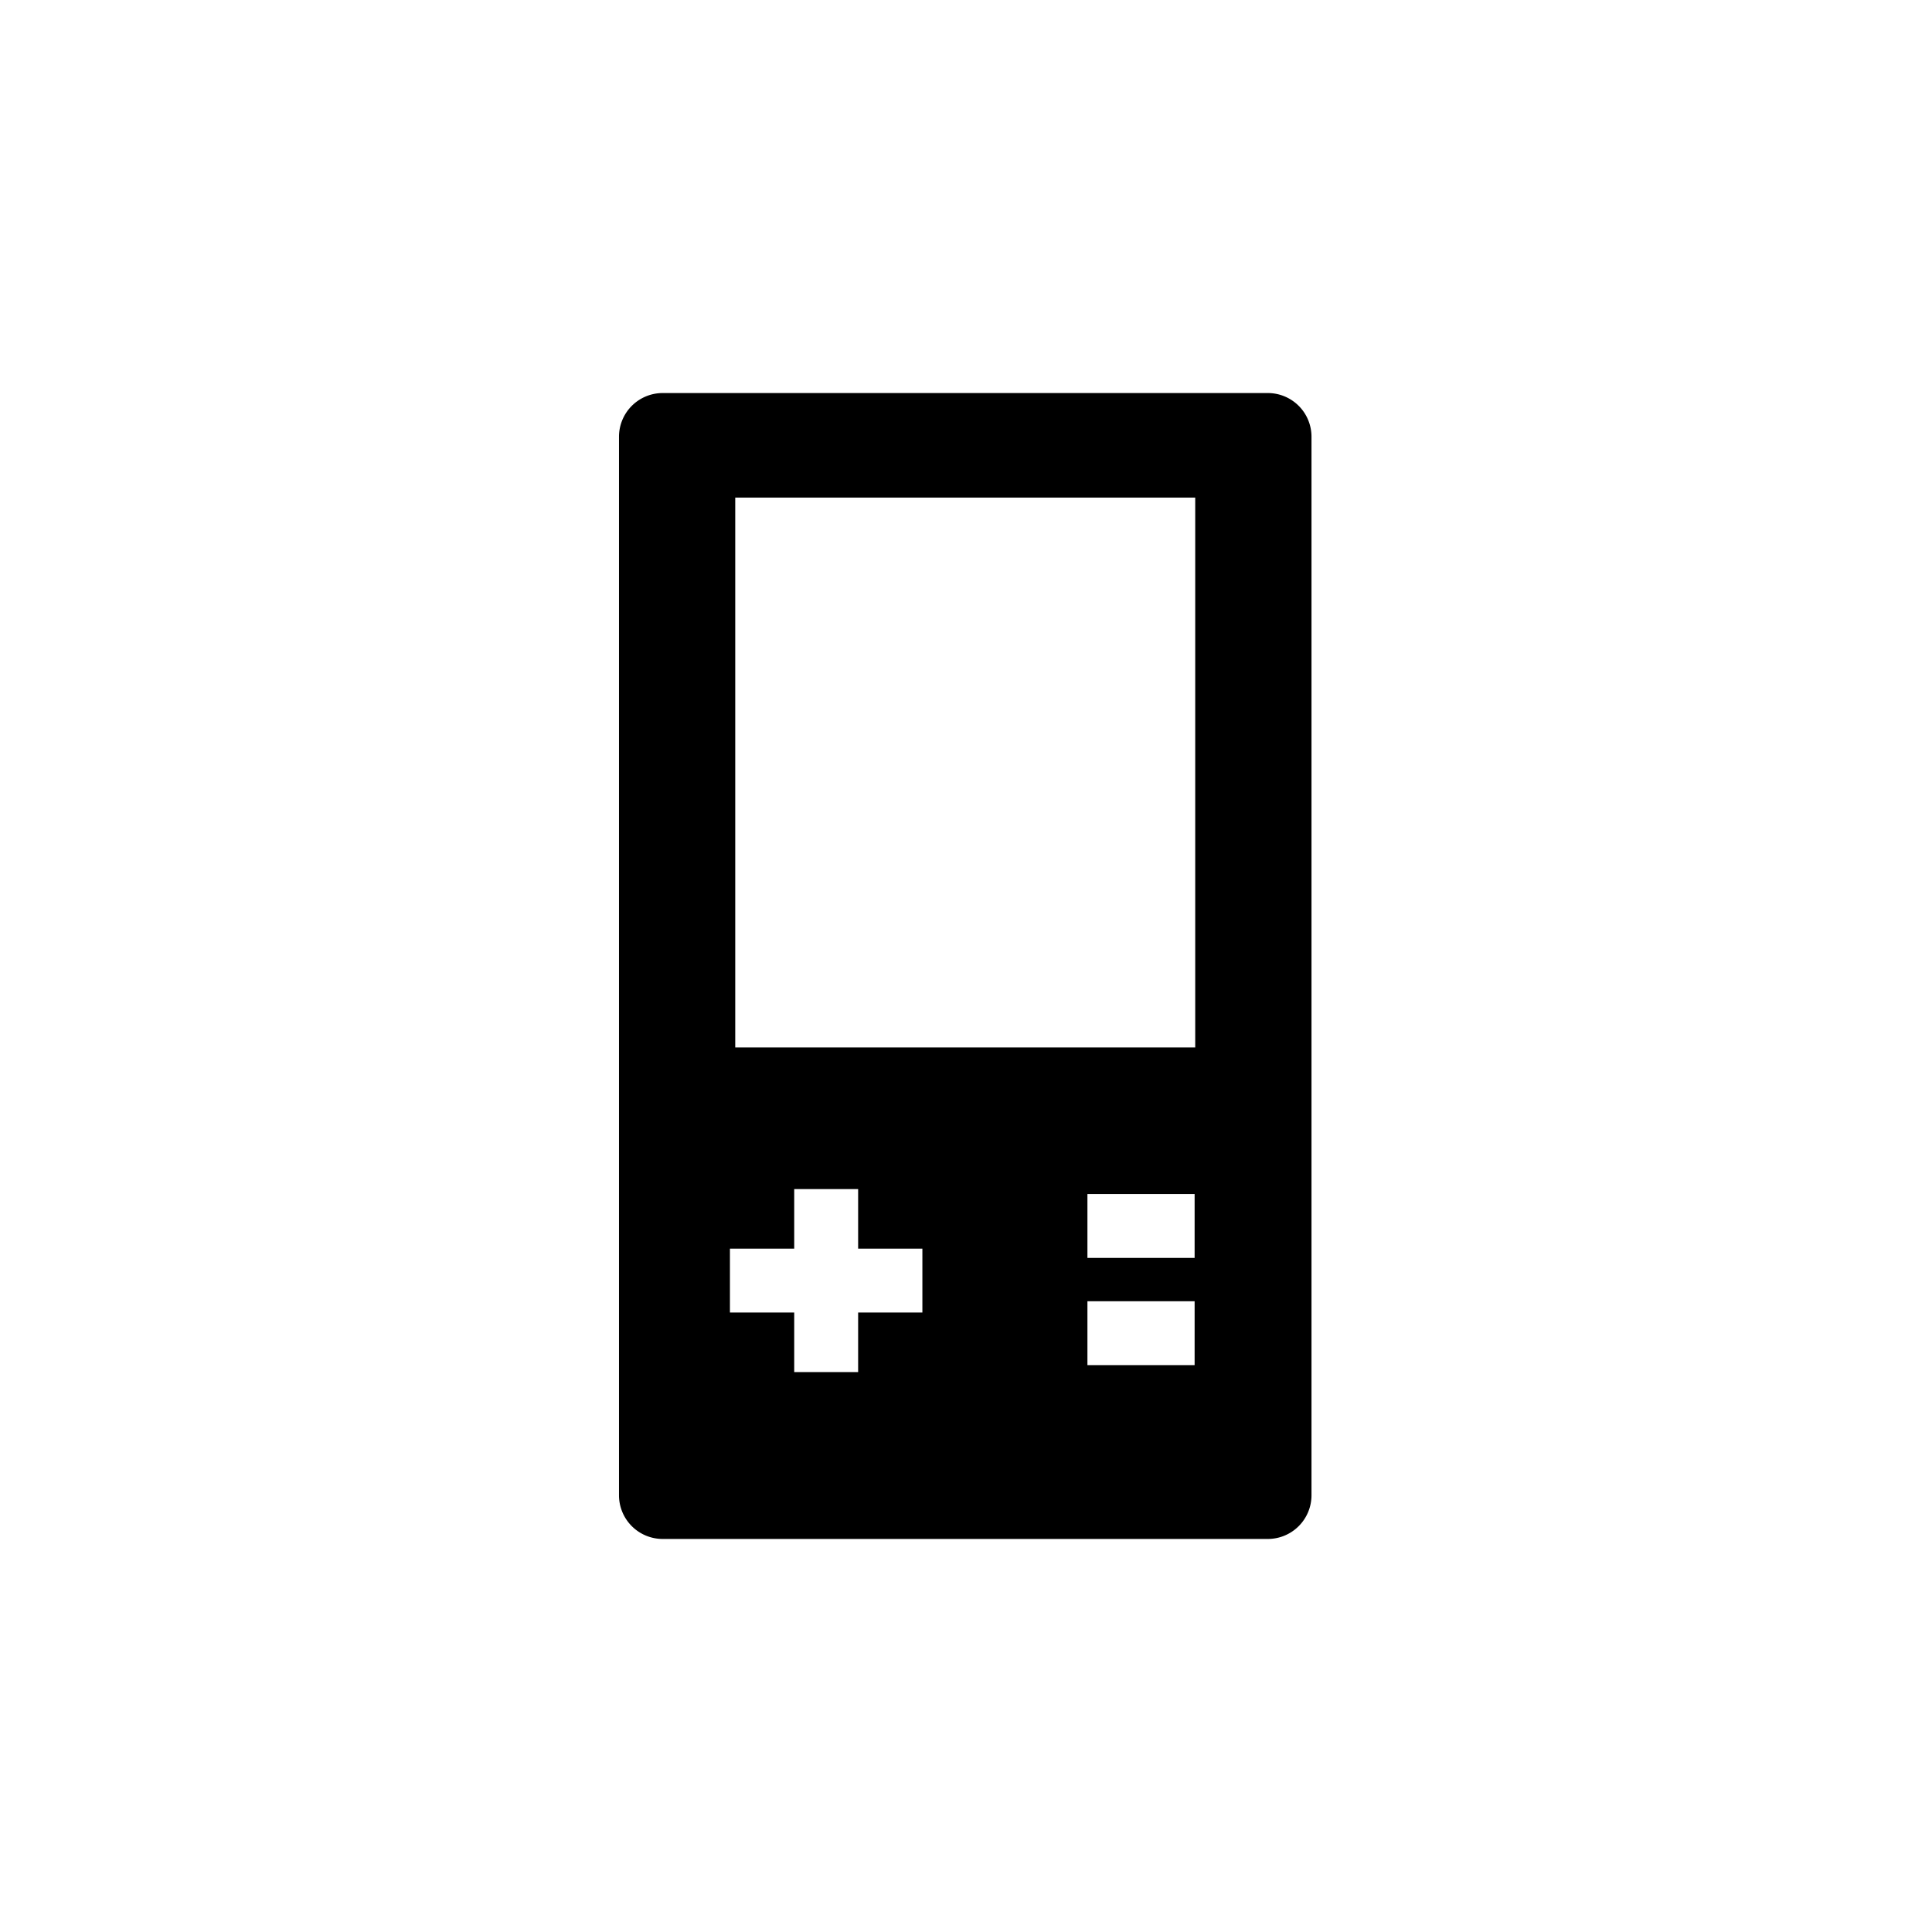 <svg xmlns="http://www.w3.org/2000/svg" viewBox="0 0 512 512"><title>Game_Boy</title><g id="Game_Boy" data-name="Game Boy"><g id="Game_Boy-2" data-name="Game Boy"><path d="M335.989,104.162H175.611a11.579,11.579,0,0,0-11.57,11.577V396.262a11.578,11.578,0,0,0,11.57,11.576H335.989a11.578,11.578,0,0,0,11.57-11.576V115.739A11.572,11.572,0,0,0,335.989,104.162ZM244.442,347.831H227.414v15.787H210.475V347.831H193.441V330.898h17.034V315.122h16.939v15.776h17.028Zm72.145,13.938H288.179V344.842h28.409Zm0-28.409H288.179V316.427h28.409Zm.16-55.773h-121.9V131.863h121.9Z"/></g></g></svg>